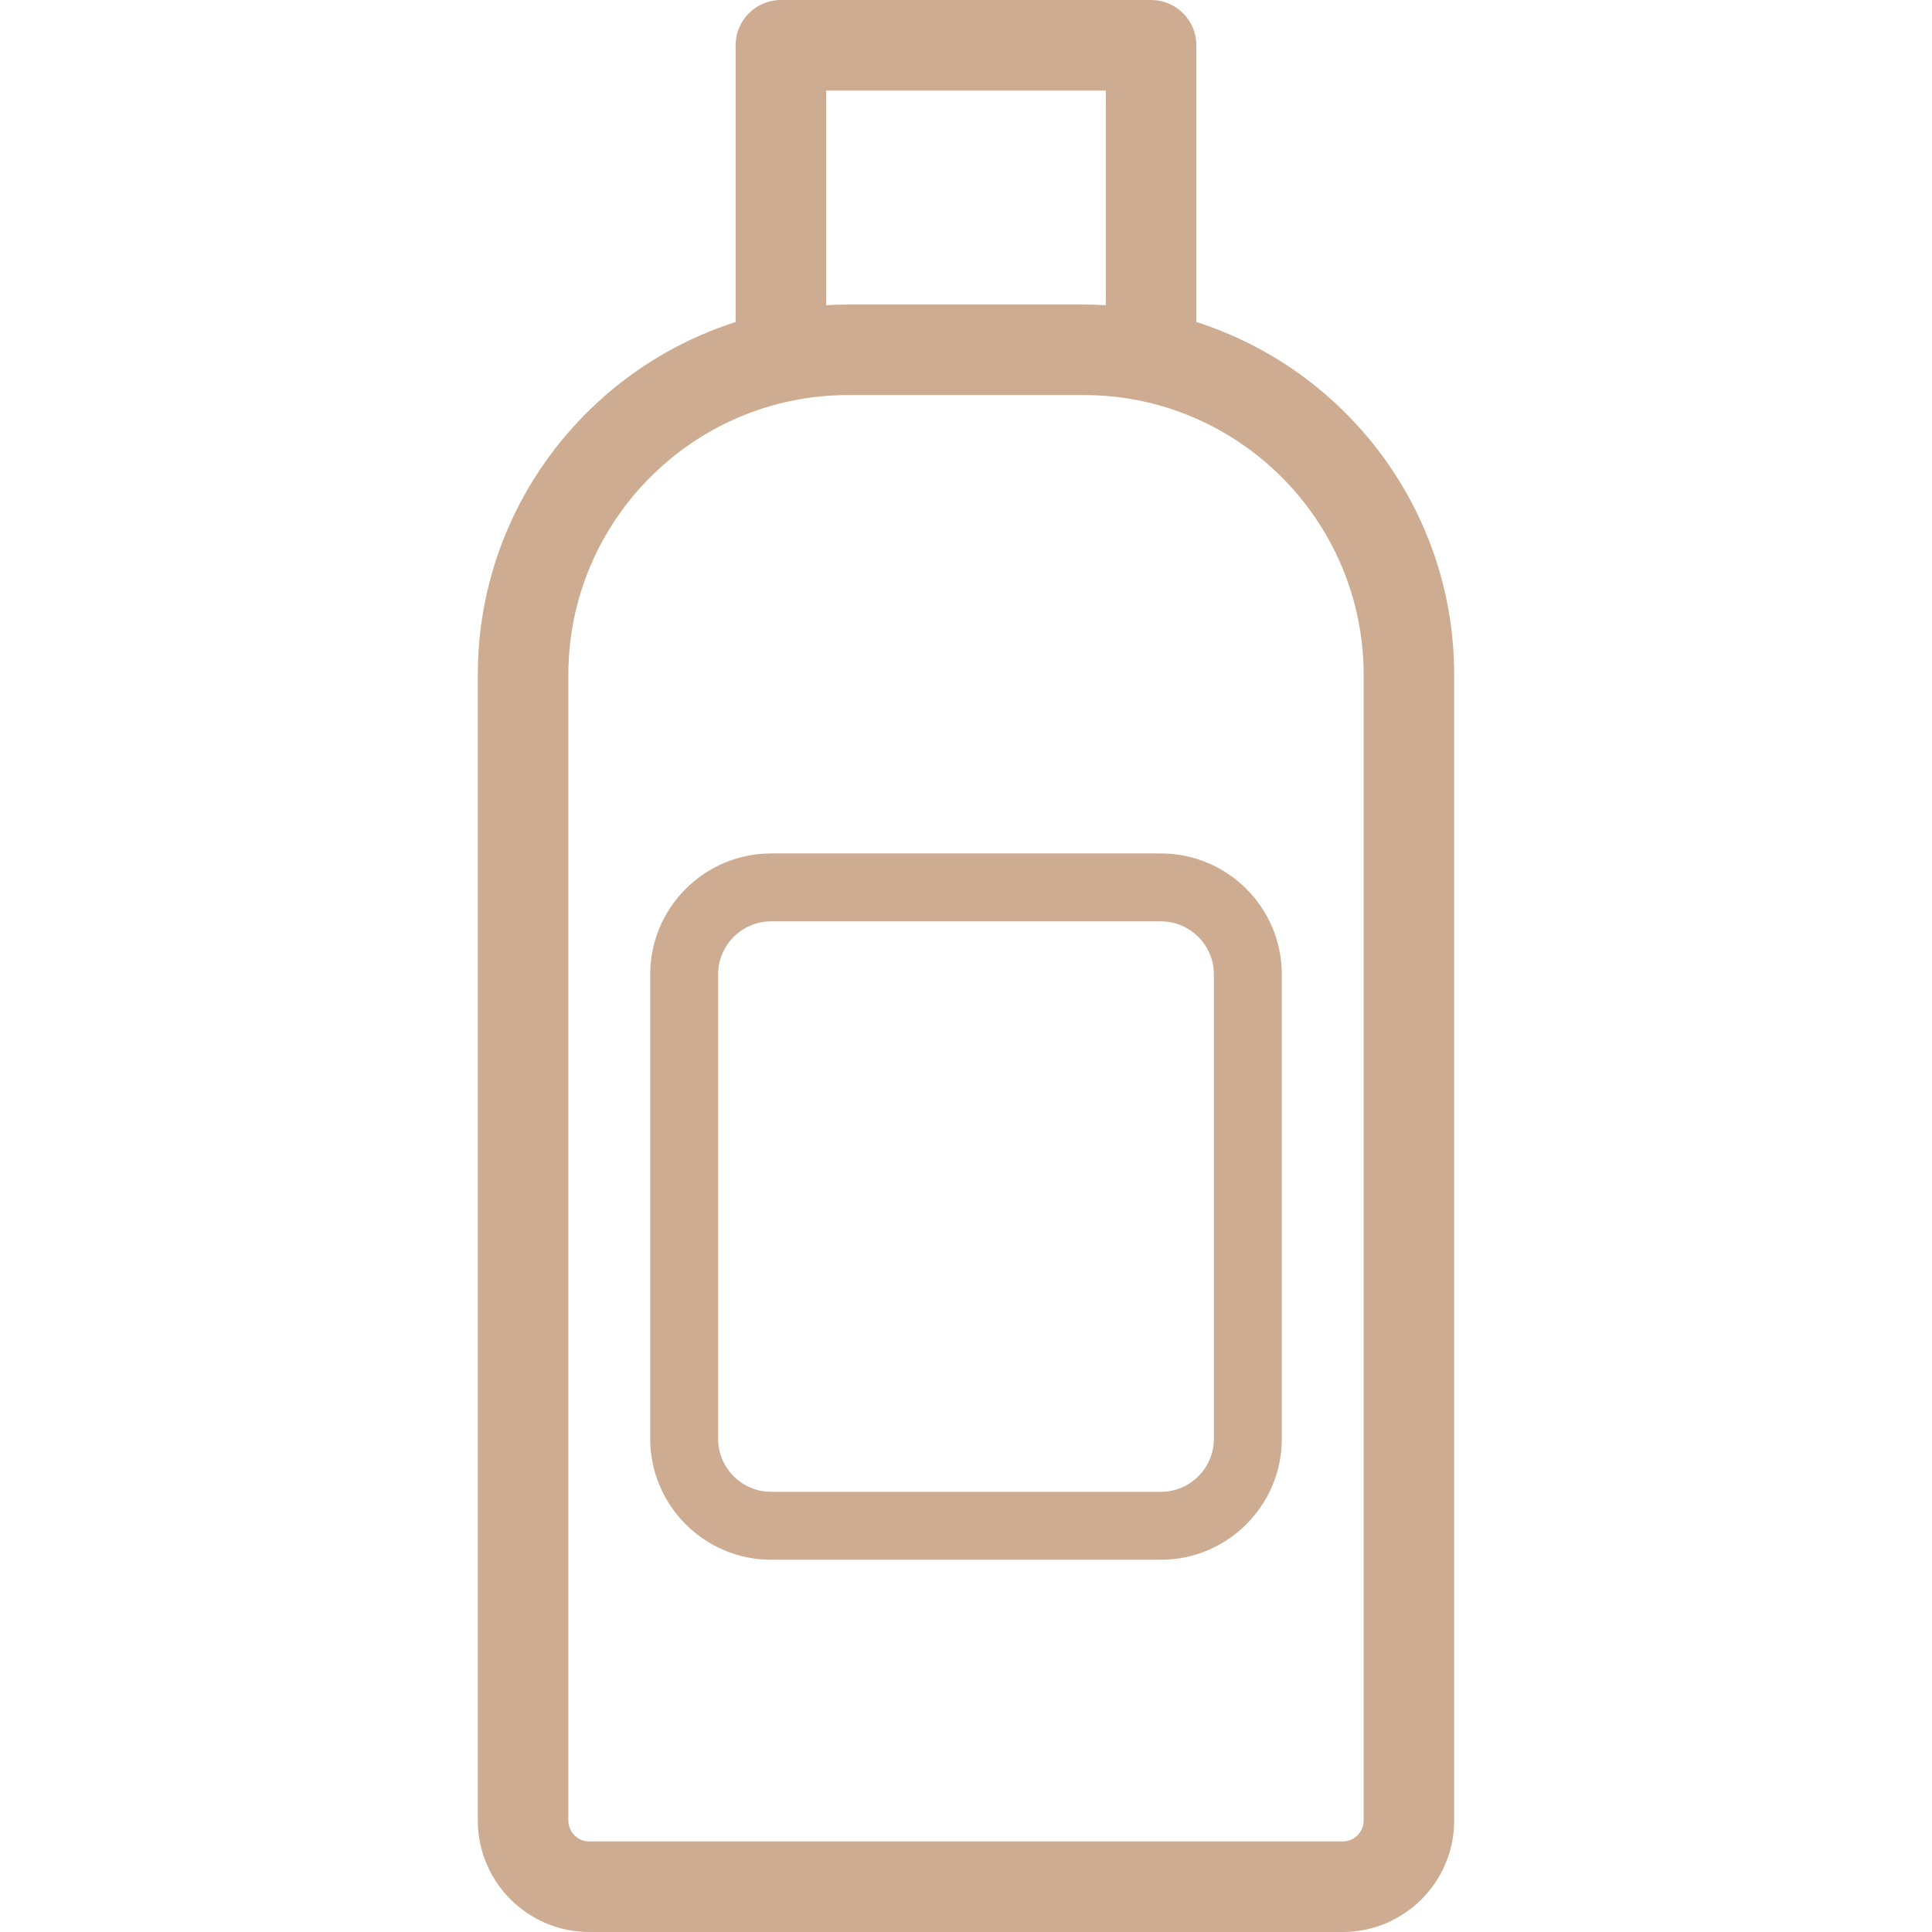 <?xml version='1.0' encoding='iso-8859-1'?>
<!DOCTYPE svg PUBLIC '-//W3C//DTD SVG 1.1//EN' 'http://www.w3.org/Graphics/SVG/1.1/DTD/svg11.dtd'>
<svg version="1.1" xmlns="http://www.w3.org/2000/svg" viewBox="0 0 426.701 426.701" xmlns:xlink="http://www.w3.org/1999/xlink" enable-background="new 0 0 426.701 426.701" fill="#ceac92">
  <g>
    <path d="M264.232,71.121V10c0-5.523-4.478-10-10-10h-81.763c-5.522,0-10,4.477-10,10v61.121   c-32.984,10.538-56.939,41.472-56.939,77.905v253.062c0,13.571,11.041,24.612,24.612,24.612h166.417   c13.571,0,24.612-11.041,24.612-24.612V149.027C321.171,112.593,297.216,81.659,264.232,71.121z M182.469,20h61.763v47.41   c-1.6-0.094-3.209-0.155-4.832-0.155h-52.098c-1.624,0-3.232,0.061-4.833,0.155V20z M301.171,402.089   c0,2.543-2.069,4.612-4.612,4.612H130.142c-2.543,0-4.612-2.069-4.612-4.612V149.027c0-34.061,27.711-61.772,61.772-61.772H239.4   c34.061,0,61.771,27.711,61.771,61.772V402.089z"/>
    <path d="m256.387,188.491h-86.072c-14.729,0-26.711,11.982-26.711,26.711v102.572c0,14.728 11.982,26.711 26.711,26.711h86.072c14.729,0 26.711-11.982 26.711-26.711v-102.573c0-14.728-11.982-26.71-26.711-26.71zm11.711,129.282c0,6.457-5.254,11.711-11.711,11.711h-86.072c-6.457,0-11.711-5.253-11.711-11.711v-102.572c0-6.457 5.254-11.711 11.711-11.711h86.072c6.457,0 11.711,5.253 11.711,11.711v102.572z"/>
  </g>
</svg>
